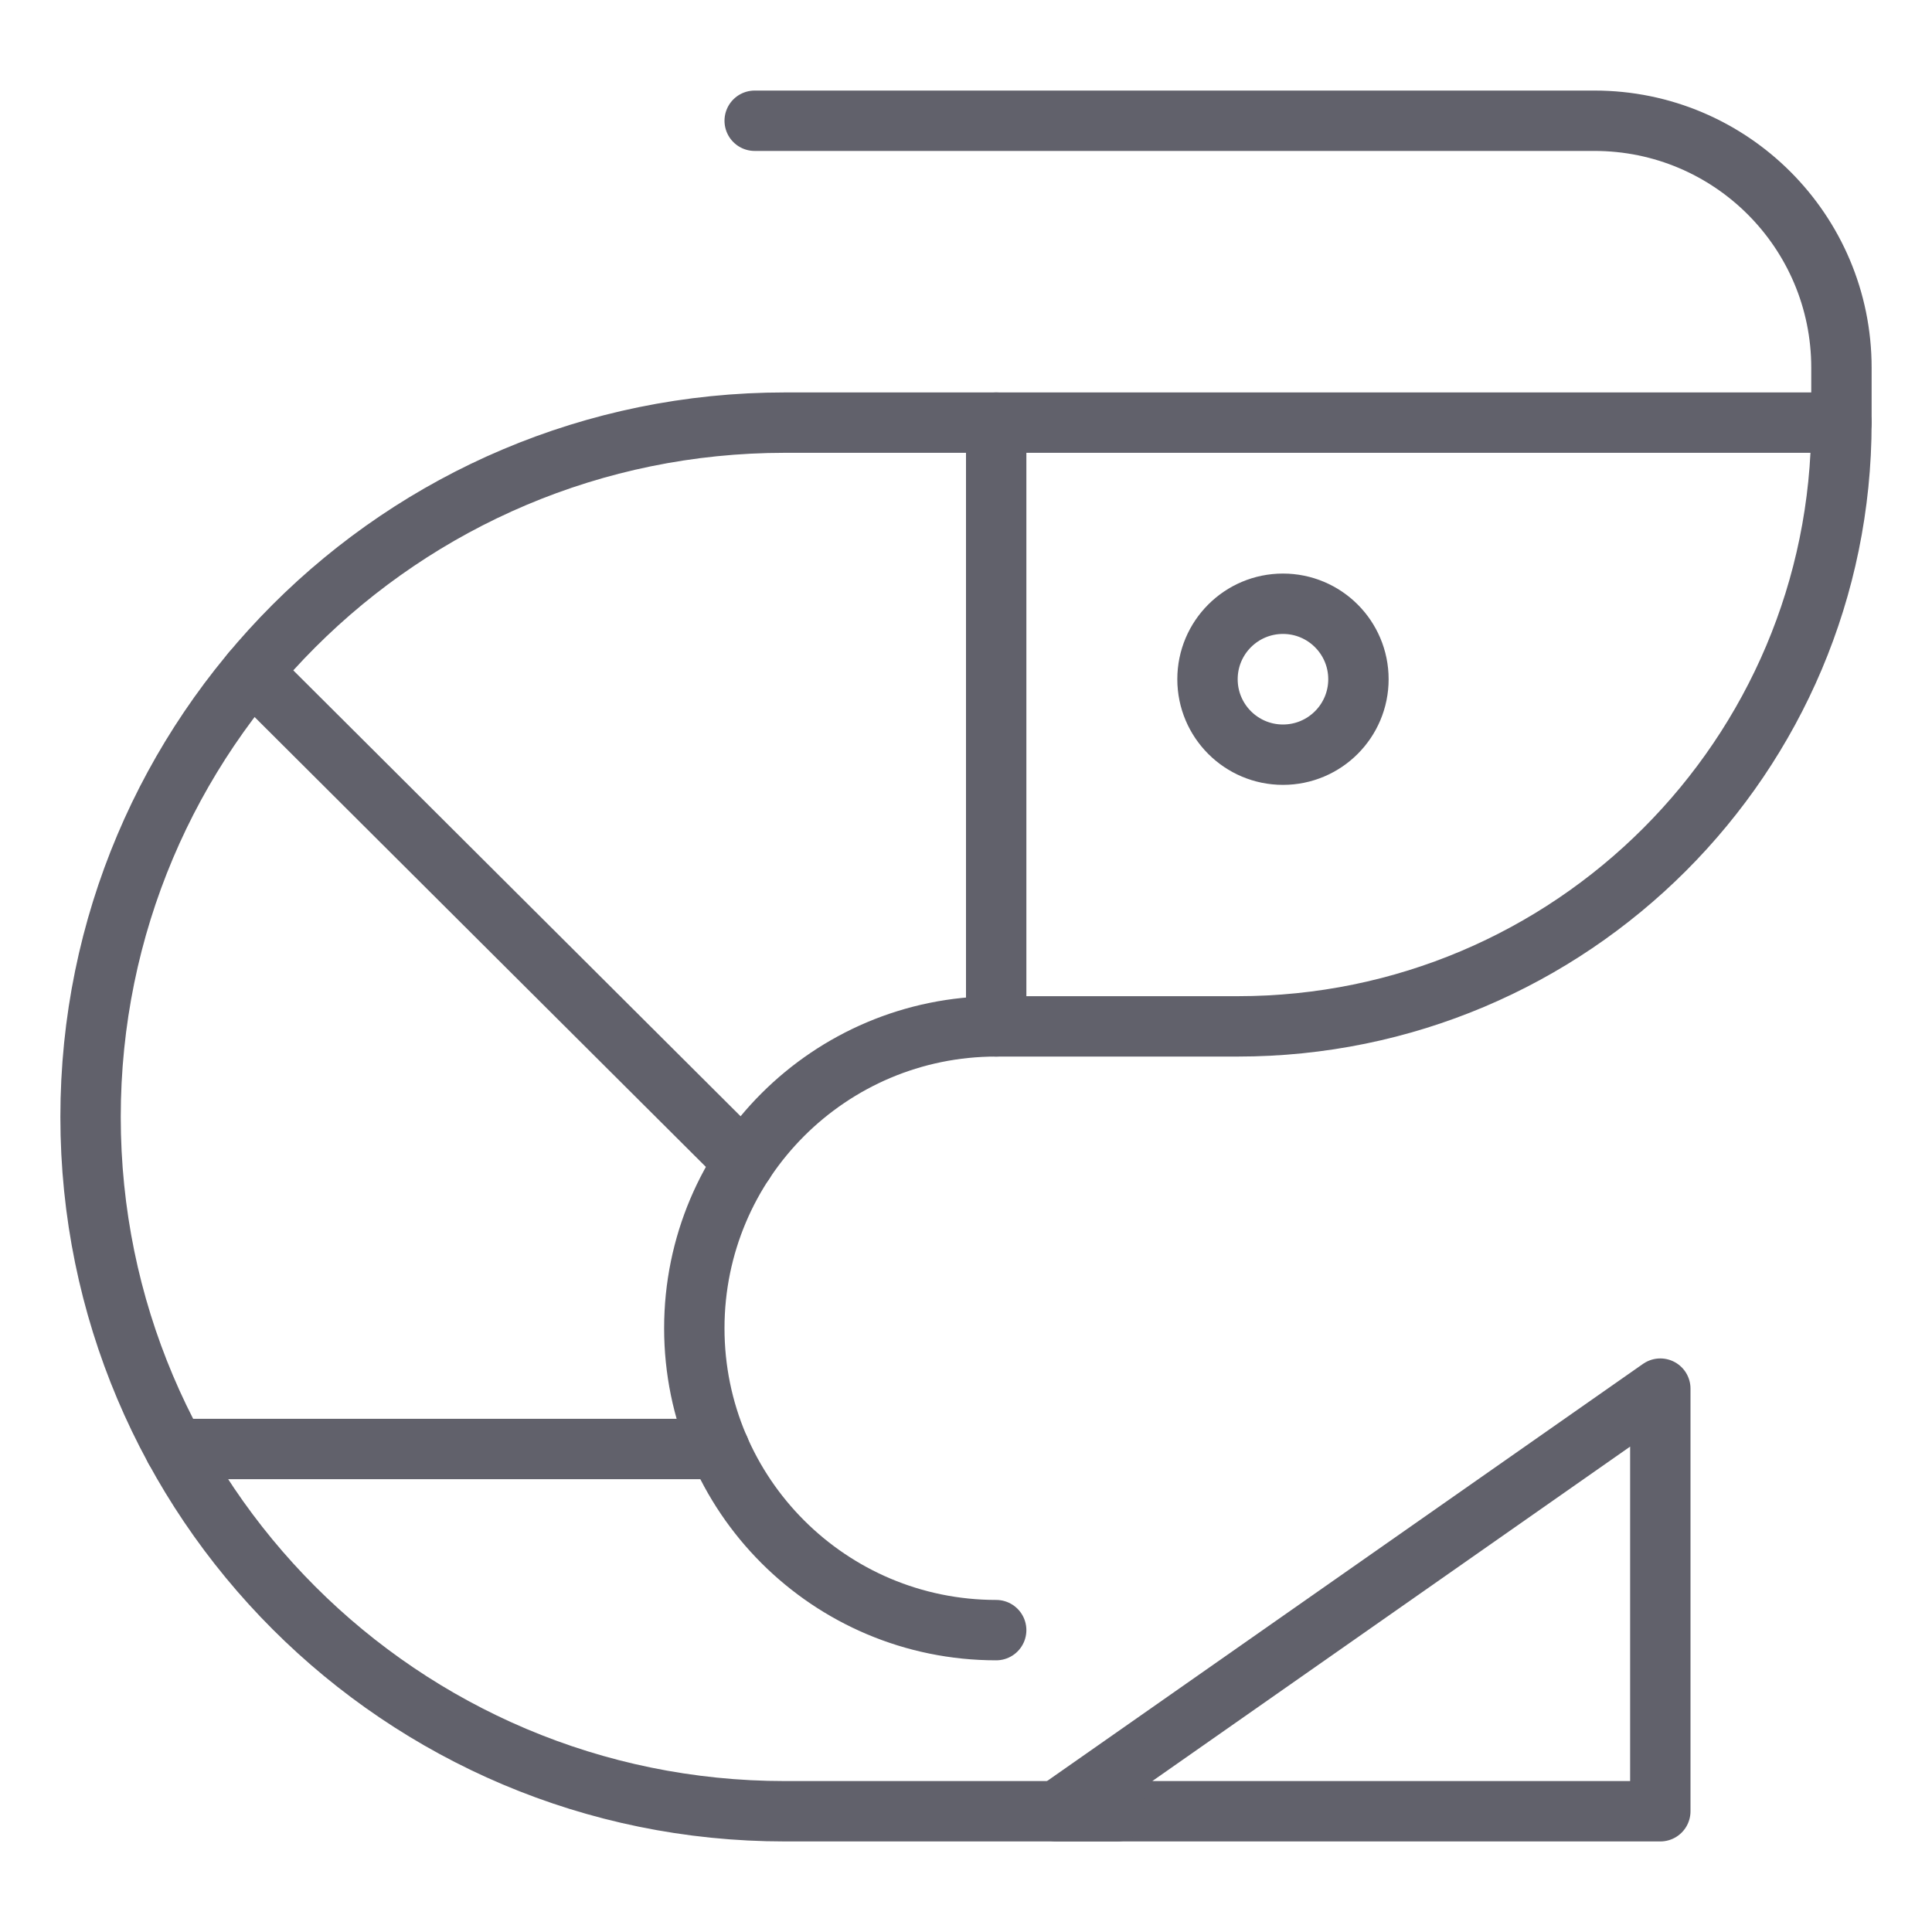 <svg xmlns="http://www.w3.org/2000/svg" height="64" width="64" viewBox="0 0 64 64"><title>shrimp 2</title><g stroke-linecap="round" fill="#61616b" stroke-linejoin="round" class="nc-icon-wrapper"><line data-cap="butt" data-color="color-2" fill="none" stroke="#61616b" stroke-width="2" x1="33" y1="14" x2="33" y2="34"></line> <line data-cap="butt" data-color="color-2" fill="none" stroke="#61616b" stroke-width="2" x1="24.647" y1="38.503" x2="8.348" y2="22.255"></line> <line data-cap="butt" data-color="color-2" fill="none" stroke="#61616b" stroke-width="2" x1="23.834" y1="48" x2="5.797" y2="48"></line> <circle data-color="color-2" fill="none" stroke="#61616b" stroke-width="2" cx="42.5" cy="22.5" r="2.5"></circle> <path data-cap="butt" fill="none" stroke="#61616b" stroke-width="2" d="M25,4h27.818 C57.337,4,61,7.663,61,12.182V14"></path> <polygon fill="none" stroke="#61616b" stroke-width="2" points="35,60 55,60 55,46 "></polygon> <path data-cap="butt" fill="none" stroke="#61616b" stroke-width="2" d="M33,54c-5.523,0-10-4.477-10-10 s4.477-10,10-10h8c11.046,0,20-8.954,20-20v0H26C13.297,14,3,24.297,3,37s10.297,23,23,23h11"></path></g></svg>